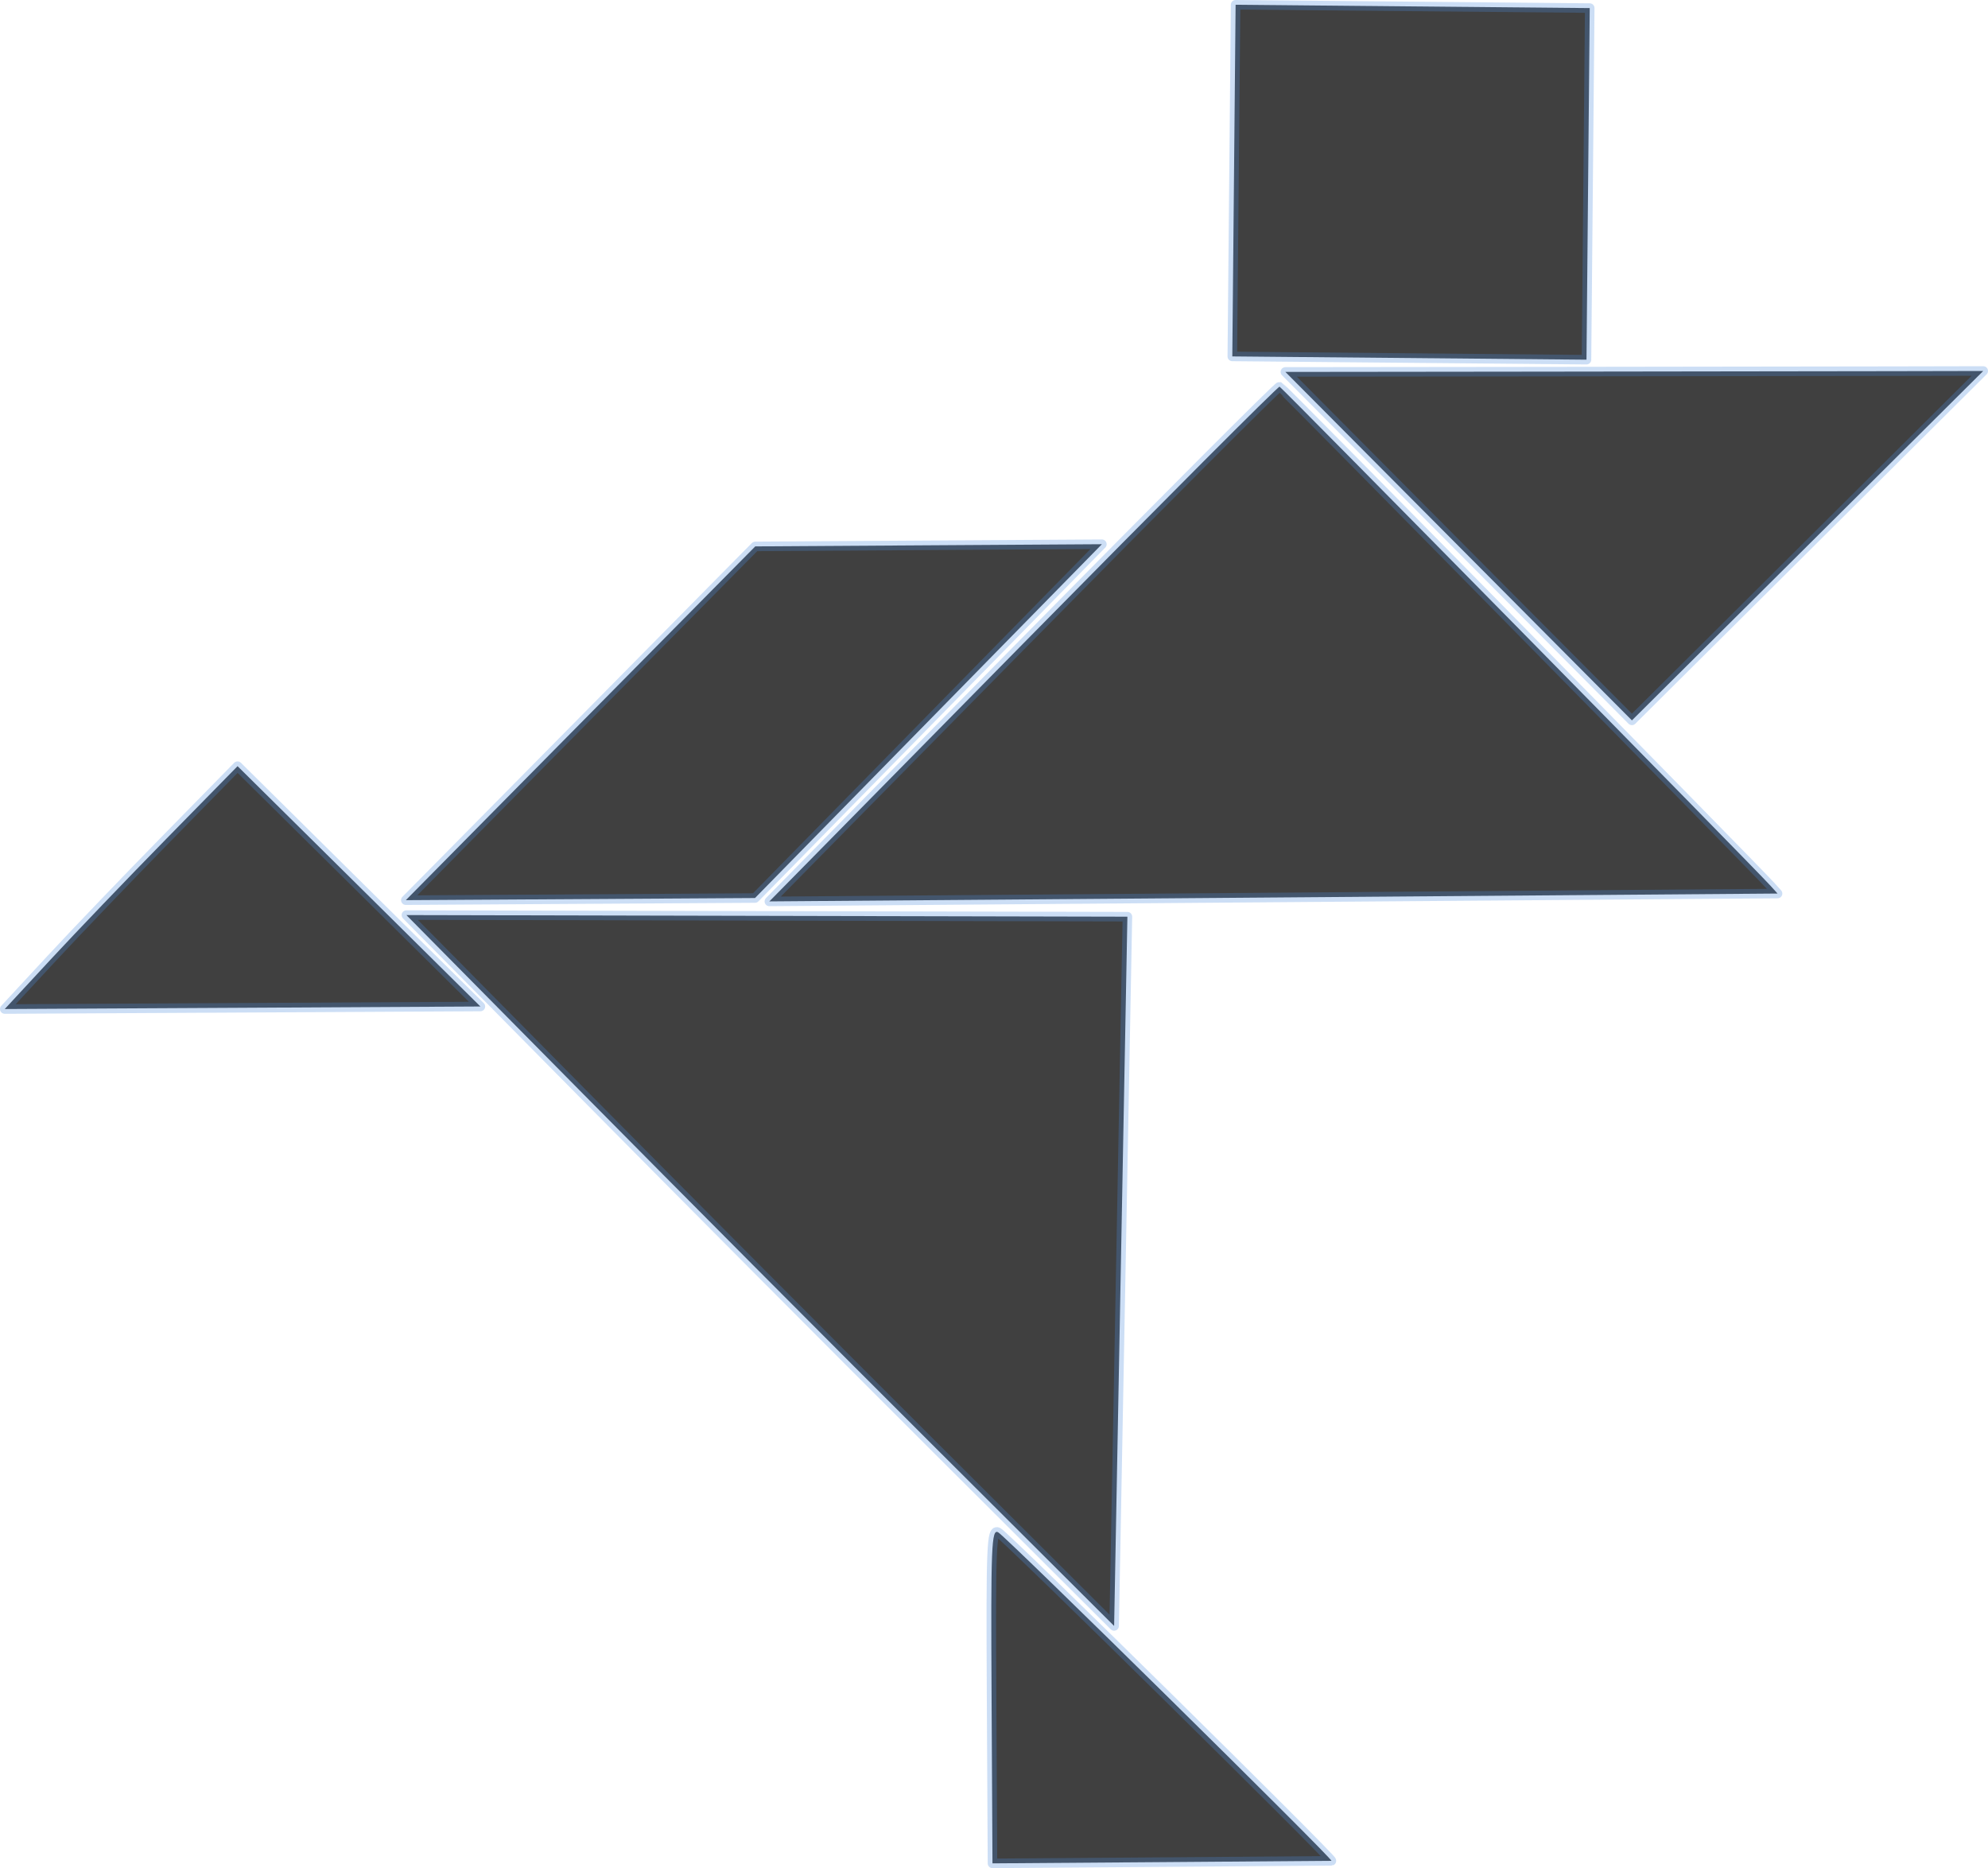 <?xml version="1.0" encoding="UTF-8" standalone="no"?>
<!-- Created with Inkscape (http://www.inkscape.org/) -->

<svg
   width="208.5mm"
   height="195.921mm"
   viewBox="0 0 208.5 195.921"
   version="1.1"
   id="svg1869"
   inkscape:version="1.2.1 (9c6d41e, 2022-07-14)"
   sodipodi:docname="ice_skater.svg"
   xmlns:inkscape="http://www.inkscape.org/namespaces/inkscape"
   xmlns:sodipodi="http://sodipodi.sourceforge.net/DTD/sodipodi-0.dtd"
   xmlns="http://www.w3.org/2000/svg"
   xmlns:svg="http://www.w3.org/2000/svg">
  <sodipodi:namedview
     id="namedview1871"
     pagecolor="#ffffff"
     bordercolor="#666666"
     borderopacity="1.0"
     inkscape:showpageshadow="2"
     inkscape:pageopacity="0.0"
     inkscape:pagecheckerboard="0"
     inkscape:deskcolor="#d1d1d1"
     inkscape:document-units="mm"
     showgrid="true"
     inkscape:zoom="0.70513298"
     inkscape:cx="363.76117"
     inkscape:cy="397.79731"
     inkscape:window-width="1214"
     inkscape:window-height="899"
     inkscape:window-x="146"
     inkscape:window-y="38"
     inkscape:window-maximized="0"
     inkscape:current-layer="layer1">
    <inkscape:grid
       type="xygrid"
       id="grid1990"
       originx="-10.639"
       originy="-97.863" />
  </sodipodi:namedview>
  <defs
     id="defs1866" />
  <g
     inkscape:label="Layer 1"
     inkscape:groupmode="layer"
     id="layer1"
     transform="translate(-10.639,-97.863)">
    <rect
       style="font-variation-settings:normal;opacity:1;vector-effect:none;fill:none;fill-opacity:1;fill-rule:evenodd;stroke-width:0.492;stroke-linecap:butt;stroke-linejoin:miter;stroke-miterlimit:4;stroke-dasharray:none;stroke-dashoffset:0;stroke-opacity:1;-inkscape-stroke:none;stop-color:#000000;stop-opacity:1"
       id="rect2762"
       width="52.156"
       height="22.138"
       x="55.177"
       y="243.771"
       ry="8.5252748e-07" />
    <path
       style="fill:#000000;fill-opacity:0.75;stroke:#4c8adc;stroke-width:1;stroke-linejoin:round;stroke-dasharray:none;stroke-opacity:0.285"
       d="m 108.027,155.052 -18.177,0.114 -18.325,18.551 -18.325,18.551 18.311,-0.112 18.311,-0.112 18.191,-18.553 18.191,-18.553 z"
       id="path7599" />
    <path
       style="fill:#000000;fill-opacity:0.75;stroke:#4c8adc;stroke-width:1;stroke-linejoin:round;stroke-dasharray:none;stroke-opacity:0.285"
       d="m 36.08,203.553 -24.941,0.132 4.786,-5.166 c 2.632,-2.842 8.126,-8.572 12.208,-12.735 l 7.422,-7.569 12.734,12.602 12.734,12.602 z"
       id="path7601" />
    <path
       style="fill:#000000;fill-opacity:0.75;stroke:#4c8adc;stroke-width:1;stroke-linejoin:round;stroke-dasharray:none;stroke-opacity:0.285"
       d="m 140.056,116.803 0.173,-18.44 18.57,0.174 18.57,0.174 -0.17,18.437 -0.17,18.437 -18.573,-0.171 -18.573,-0.171 z"
       id="path7603" />
    <path
       style="fill:#000000;fill-opacity:0.75;stroke:#4c8adc;stroke-width:1;stroke-linejoin:round;stroke-dasharray:none;stroke-opacity:0.285"
       d="m 150.278,293.017 c -0.125,0.005 -8.175,0.066 -17.888,0.137 l -17.661,0.129 -0.094,-17.583 c -0.084,-15.784 -0.013,-17.537 0.699,-17.13 0.884,0.504 35.303,34.434 34.943,34.447 z"
       id="path7605" />
    <path
       style="fill:#000000;fill-opacity:0.75;stroke:#4c8adc;stroke-width:1;stroke-linejoin:round;stroke-dasharray:none;stroke-opacity:0.285"
       d="m 200.216,155.091 -18.423,18.322 -18.172,-18.272 -18.172,-18.272 27.091,-0.03 c 14.9,-0.017 31.368,-0.039 36.595,-0.05 l 9.504,-0.02 z"
       id="path7607" />
    <path
       style="fill:#000000;fill-opacity:0.75;stroke:#4c8adc;stroke-width:1;stroke-linejoin:round;stroke-dasharray:none;stroke-opacity:0.285"
       d="m 117.947,165.36 c 14.64,-14.87 26.741,-26.996 26.893,-26.945 0.243,0.081 49.663,50.321 51.506,52.361 l 0.721,0.798 -52.869,0.412 -52.869,0.412 z"
       id="path7609" />
    <path
       style="fill:#000000;fill-opacity:0.75;stroke:#4c8adc;stroke-width:1;stroke-linejoin:round;stroke-dasharray:none;stroke-opacity:0.285"
       d="m 128.184,231.193 -0.696,37.192 -18.649,-18.594 C 98.582,239.564 81.881,222.79 71.726,212.515 l -18.464,-18.682 37.809,0.084 37.809,0.084 z"
       id="path7611" />
  </g>
</svg>
